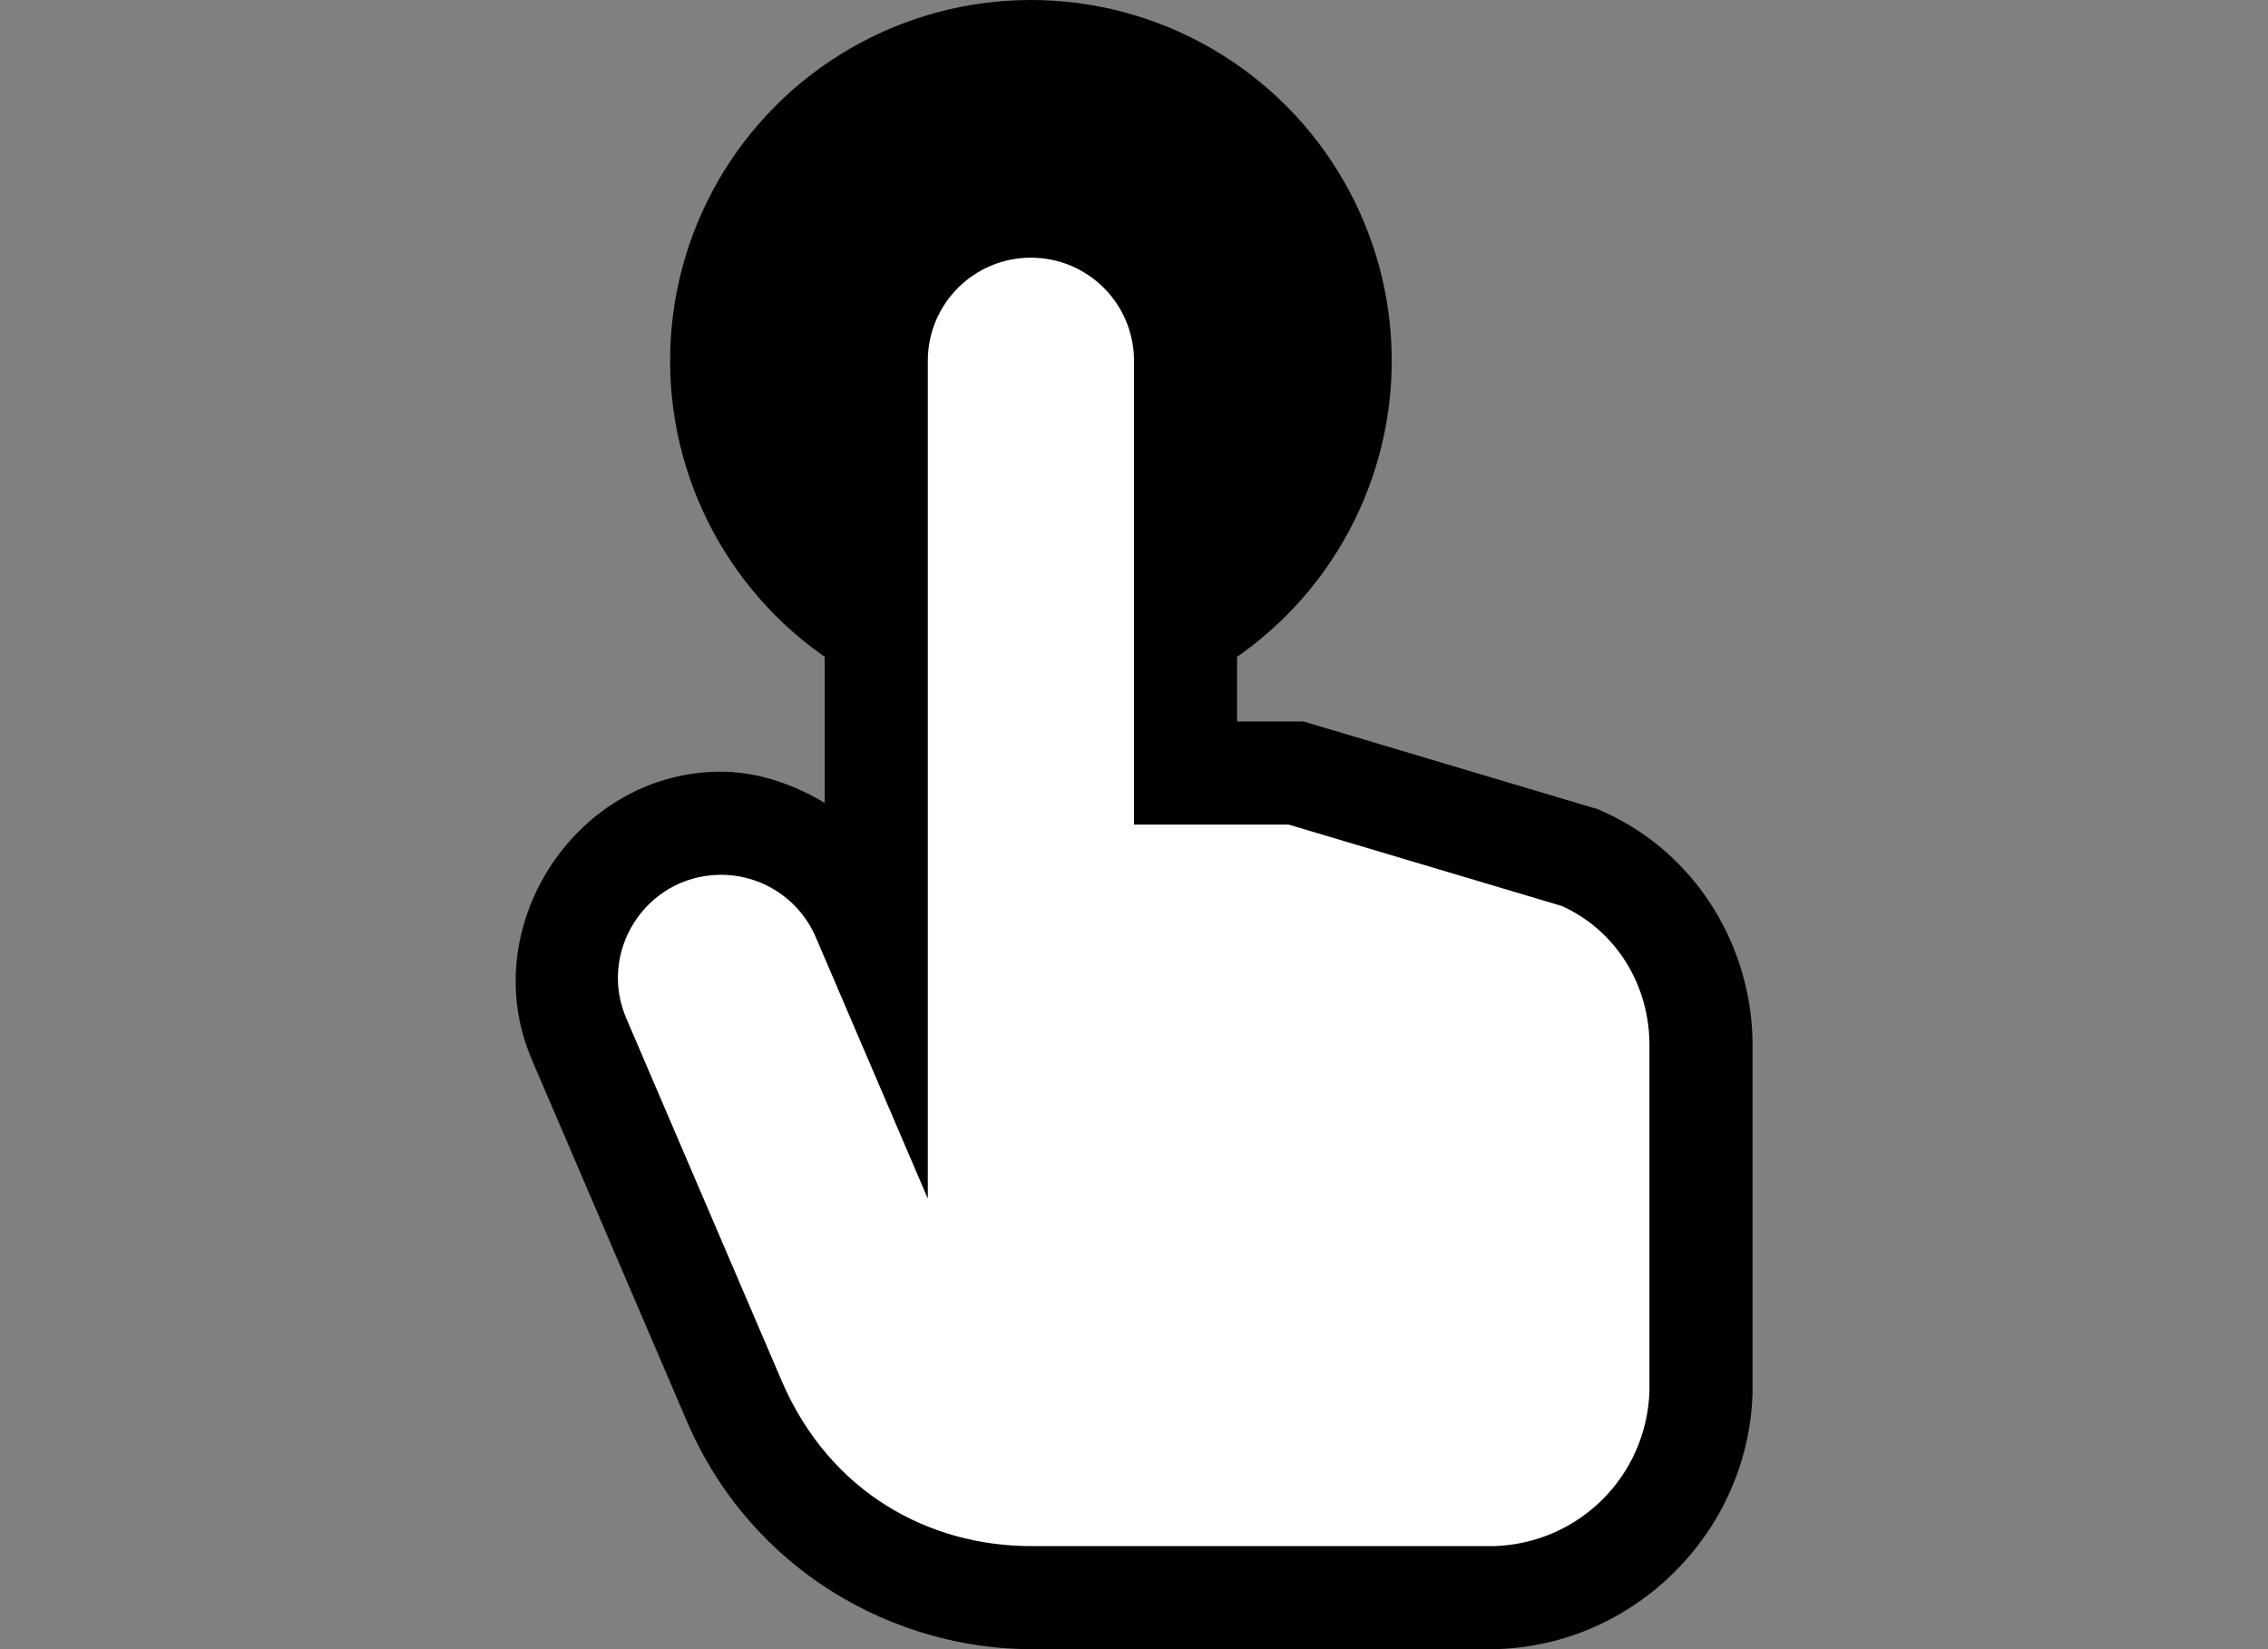 <svg width="44" height="32" version="1.1" viewBox="0 0 44 32" xmlns="http://www.w3.org/2000/svg">
<rect x="0" y="0" width="44" height="32" fill="#808080" stroke="none"/>
<path d="m20 4c-2.185 0-4 1.815-4 4v7.578c-.626-.37-1.333-.618-2.09-.604h-.002c-2.787.057-4.704 3.074-3.574 5.621.001.001-.001.003 0 .004l2.99 6.975c1.254 2.926 4.051 4.426 6.676 4.426h9.037l.035-.002c2.656-.097 4.829-2.27 4.926-4.926l.002-.035v-6.758c0-1.895-1.083-3.71-2.875-4.521l-.123-.055-5.711-1.703h-1.291v-6c0-2.185-1.815-4-4-4z" fill="#000000" />
<circle cx="20" cy="7" r="7" fill="#000000"/>
<path d="m20 5c-1.105 0-2 .895-2 2v16.258l-2.162-5.045c-.314-.763-1.064-1.254-1.889-1.238-1.43.029-2.368 1.506-1.787 2.812l3 7c.947 2.21 2.904 3.213 4.838 3.213h9c1.64-.06 2.94-1.36 3-3v-6.721c0-1.16-.639-2.219-1.699-2.699l-5.301-1.58h-3v-9c0-1.105-.895-2-2-2z" fill="#fff"/>
</svg>
